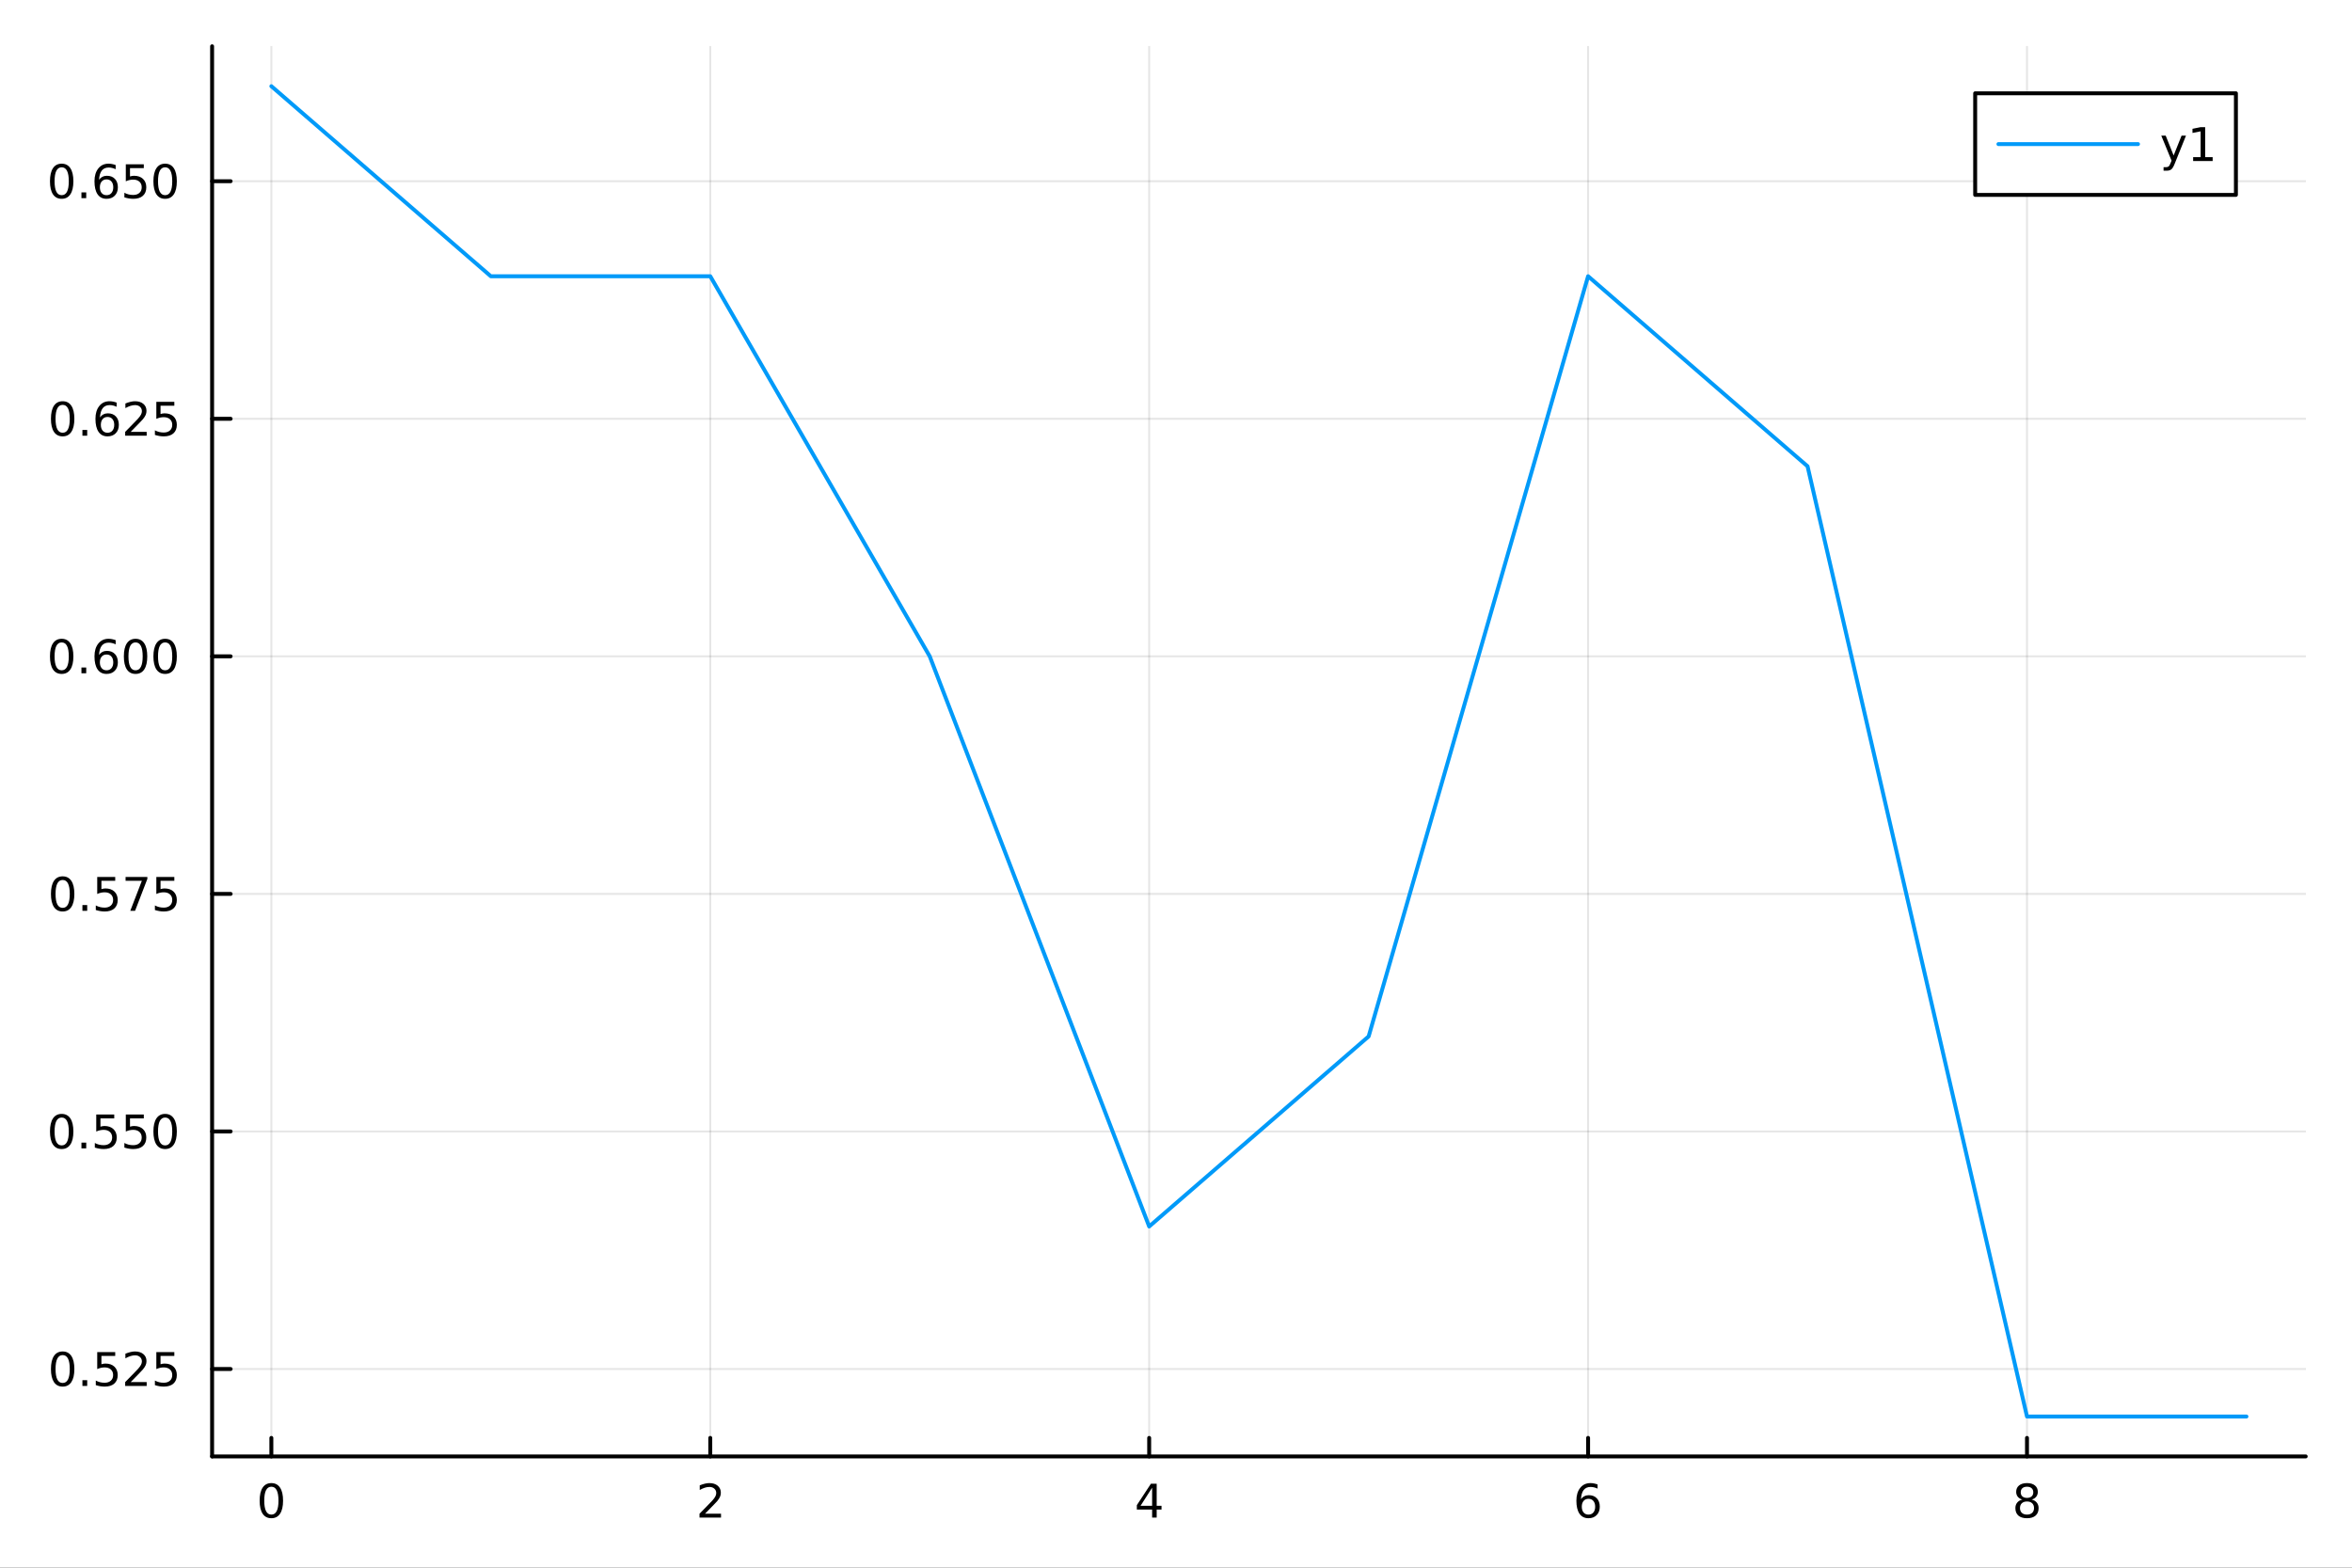<?xml version="1.0" encoding="utf-8"?>
<svg xmlns="http://www.w3.org/2000/svg" xmlns:xlink="http://www.w3.org/1999/xlink" width="600" height="400" viewBox="0 0 2400 1600">
<rect x="0" y="0" width="2400" height="1600" fill="#333333" stroke="none"/>
<defs>
  <clipPath id="clip000">
    <rect x="0" y="0" width="2400" height="1600"/>
  </clipPath>
</defs>
<path clip-path="url(#clip000)" d="M0 1600 L2400 1600 L2400 0 L0 0  Z" fill="#ffffff" fill-rule="evenodd" fill-opacity="1"/>
<defs>
  <clipPath id="clip001">
    <rect x="480" y="0" width="1681" height="1600"/>
  </clipPath>
</defs>
<path clip-path="url(#clip000)" d="M216.436 1486.45 L2352.76 1486.45 L2352.76 47.244 L216.436 47.244  Z" fill="#ffffff" fill-rule="evenodd" fill-opacity="1"/>
<defs>
  <clipPath id="clip002">
    <rect x="216" y="47" width="2137" height="1440"/>
  </clipPath>
</defs>
<polyline clip-path="url(#clip002)" style="stroke:#000000; stroke-linecap:round; stroke-linejoin:round; stroke-width:2; stroke-opacity:0.1; fill:none" points="276.898,1486.45 276.898,47.244 "/>
<polyline clip-path="url(#clip002)" style="stroke:#000000; stroke-linecap:round; stroke-linejoin:round; stroke-width:2; stroke-opacity:0.1; fill:none" points="724.764,1486.45 724.764,47.244 "/>
<polyline clip-path="url(#clip002)" style="stroke:#000000; stroke-linecap:round; stroke-linejoin:round; stroke-width:2; stroke-opacity:0.1; fill:none" points="1172.63,1486.45 1172.63,47.244 "/>
<polyline clip-path="url(#clip002)" style="stroke:#000000; stroke-linecap:round; stroke-linejoin:round; stroke-width:2; stroke-opacity:0.1; fill:none" points="1620.5,1486.45 1620.5,47.244 "/>
<polyline clip-path="url(#clip002)" style="stroke:#000000; stroke-linecap:round; stroke-linejoin:round; stroke-width:2; stroke-opacity:0.1; fill:none" points="2068.36,1486.45 2068.36,47.244 "/>
<polyline clip-path="url(#clip000)" style="stroke:#000000; stroke-linecap:round; stroke-linejoin:round; stroke-width:4; stroke-opacity:1; fill:none" points="216.436,1486.45 2352.76,1486.45 "/>
<polyline clip-path="url(#clip000)" style="stroke:#000000; stroke-linecap:round; stroke-linejoin:round; stroke-width:4; stroke-opacity:1; fill:none" points="276.898,1486.45 276.898,1467.55 "/>
<polyline clip-path="url(#clip000)" style="stroke:#000000; stroke-linecap:round; stroke-linejoin:round; stroke-width:4; stroke-opacity:1; fill:none" points="724.764,1486.45 724.764,1467.55 "/>
<polyline clip-path="url(#clip000)" style="stroke:#000000; stroke-linecap:round; stroke-linejoin:round; stroke-width:4; stroke-opacity:1; fill:none" points="1172.63,1486.45 1172.63,1467.55 "/>
<polyline clip-path="url(#clip000)" style="stroke:#000000; stroke-linecap:round; stroke-linejoin:round; stroke-width:4; stroke-opacity:1; fill:none" points="1620.5,1486.45 1620.5,1467.55 "/>
<polyline clip-path="url(#clip000)" style="stroke:#000000; stroke-linecap:round; stroke-linejoin:round; stroke-width:4; stroke-opacity:1; fill:none" points="2068.36,1486.45 2068.36,1467.55 "/>
<path clip-path="url(#clip000)" d="M276.898 1517.37 Q273.287 1517.37 271.458 1520.93 Q269.652 1524.47 269.652 1531.6 Q269.652 1538.71 271.458 1542.27 Q273.287 1545.82 276.898 1545.82 Q280.532 1545.82 282.338 1542.27 Q284.166 1538.71 284.166 1531.6 Q284.166 1524.47 282.338 1520.93 Q280.532 1517.37 276.898 1517.37 M276.898 1513.66 Q282.708 1513.66 285.763 1518.27 Q288.842 1522.85 288.842 1531.6 Q288.842 1540.33 285.763 1544.94 Q282.708 1549.52 276.898 1549.52 Q271.088 1549.52 268.009 1544.94 Q264.953 1540.33 264.953 1531.6 Q264.953 1522.85 268.009 1518.27 Q271.088 1513.66 276.898 1513.66 Z" fill="#000000" fill-rule="nonzero" fill-opacity="1" /><path clip-path="url(#clip000)" d="M719.416 1544.91 L735.736 1544.91 L735.736 1548.85 L713.791 1548.85 L713.791 1544.91 Q716.453 1542.16 721.037 1537.53 Q725.643 1532.88 726.824 1531.53 Q729.069 1529.01 729.949 1527.27 Q730.852 1525.51 730.852 1523.82 Q730.852 1521.07 728.907 1519.33 Q726.986 1517.6 723.884 1517.6 Q721.685 1517.6 719.231 1518.36 Q716.801 1519.13 714.023 1520.68 L714.023 1515.95 Q716.847 1514.82 719.301 1514.24 Q721.754 1513.66 723.791 1513.66 Q729.162 1513.66 732.356 1516.35 Q735.551 1519.03 735.551 1523.52 Q735.551 1525.65 734.74 1527.57 Q733.953 1529.47 731.847 1532.07 Q731.268 1532.74 728.166 1535.95 Q725.065 1539.15 719.416 1544.91 Z" fill="#000000" fill-rule="nonzero" fill-opacity="1" /><path clip-path="url(#clip000)" d="M1175.64 1518.36 L1163.83 1536.81 L1175.64 1536.81 L1175.64 1518.36 M1174.41 1514.29 L1180.29 1514.29 L1180.29 1536.81 L1185.22 1536.81 L1185.22 1540.7 L1180.29 1540.7 L1180.29 1548.85 L1175.64 1548.85 L1175.64 1540.7 L1160.04 1540.7 L1160.04 1536.19 L1174.41 1514.29 Z" fill="#000000" fill-rule="nonzero" fill-opacity="1" /><path clip-path="url(#clip000)" d="M1620.9 1529.7 Q1617.75 1529.7 1615.9 1531.86 Q1614.07 1534.01 1614.07 1537.76 Q1614.07 1541.49 1615.9 1543.66 Q1617.75 1545.82 1620.9 1545.82 Q1624.05 1545.82 1625.88 1543.66 Q1627.73 1541.49 1627.73 1537.76 Q1627.73 1534.01 1625.88 1531.86 Q1624.05 1529.7 1620.9 1529.7 M1630.18 1515.05 L1630.18 1519.31 Q1628.42 1518.48 1626.62 1518.04 Q1624.84 1517.6 1623.08 1517.6 Q1618.45 1517.6 1615.99 1520.72 Q1613.56 1523.85 1613.22 1530.17 Q1614.58 1528.15 1616.64 1527.09 Q1618.7 1526 1621.18 1526 Q1626.39 1526 1629.4 1529.17 Q1632.43 1532.32 1632.43 1537.76 Q1632.43 1543.08 1629.28 1546.3 Q1626.13 1549.52 1620.9 1549.52 Q1614.91 1549.52 1611.73 1544.94 Q1608.56 1540.33 1608.56 1531.6 Q1608.56 1523.41 1612.45 1518.55 Q1616.34 1513.66 1622.89 1513.66 Q1624.65 1513.66 1626.43 1514.01 Q1628.24 1514.36 1630.18 1515.05 Z" fill="#000000" fill-rule="nonzero" fill-opacity="1" /><path clip-path="url(#clip000)" d="M2068.36 1532.44 Q2065.03 1532.44 2063.11 1534.22 Q2061.21 1536 2061.21 1539.13 Q2061.21 1542.25 2063.11 1544.03 Q2065.03 1545.82 2068.36 1545.82 Q2071.69 1545.82 2073.62 1544.03 Q2075.54 1542.23 2075.54 1539.13 Q2075.54 1536 2073.62 1534.22 Q2071.72 1532.44 2068.36 1532.44 M2063.69 1530.45 Q2060.68 1529.7 2058.99 1527.64 Q2057.32 1525.58 2057.32 1522.62 Q2057.32 1518.48 2060.26 1516.07 Q2063.22 1513.66 2068.36 1513.66 Q2073.52 1513.66 2076.46 1516.07 Q2079.4 1518.48 2079.4 1522.62 Q2079.4 1525.58 2077.71 1527.64 Q2076.05 1529.7 2073.06 1530.45 Q2076.44 1531.23 2078.31 1533.52 Q2080.21 1535.82 2080.21 1539.13 Q2080.21 1544.15 2077.13 1546.83 Q2074.08 1549.52 2068.36 1549.52 Q2062.64 1549.52 2059.56 1546.83 Q2056.51 1544.15 2056.51 1539.13 Q2056.51 1535.82 2058.41 1533.52 Q2060.31 1531.23 2063.69 1530.45 M2061.97 1523.06 Q2061.97 1525.75 2063.64 1527.25 Q2065.33 1528.76 2068.36 1528.76 Q2071.37 1528.76 2073.06 1527.25 Q2074.77 1525.75 2074.77 1523.06 Q2074.77 1520.38 2073.06 1518.87 Q2071.37 1517.37 2068.36 1517.37 Q2065.33 1517.37 2063.64 1518.87 Q2061.97 1520.38 2061.97 1523.06 Z" fill="#000000" fill-rule="nonzero" fill-opacity="1" /><polyline clip-path="url(#clip002)" style="stroke:#000000; stroke-linecap:round; stroke-linejoin:round; stroke-width:2; stroke-opacity:0.1; fill:none" points="216.436,1397.22 2352.76,1397.22 "/>
<polyline clip-path="url(#clip002)" style="stroke:#000000; stroke-linecap:round; stroke-linejoin:round; stroke-width:2; stroke-opacity:0.1; fill:none" points="216.436,1154.77 2352.76,1154.77 "/>
<polyline clip-path="url(#clip002)" style="stroke:#000000; stroke-linecap:round; stroke-linejoin:round; stroke-width:2; stroke-opacity:0.1; fill:none" points="216.436,912.318 2352.76,912.318 "/>
<polyline clip-path="url(#clip002)" style="stroke:#000000; stroke-linecap:round; stroke-linejoin:round; stroke-width:2; stroke-opacity:0.1; fill:none" points="216.436,669.865 2352.76,669.865 "/>
<polyline clip-path="url(#clip002)" style="stroke:#000000; stroke-linecap:round; stroke-linejoin:round; stroke-width:2; stroke-opacity:0.1; fill:none" points="216.436,427.411 2352.76,427.411 "/>
<polyline clip-path="url(#clip002)" style="stroke:#000000; stroke-linecap:round; stroke-linejoin:round; stroke-width:2; stroke-opacity:0.1; fill:none" points="216.436,184.958 2352.76,184.958 "/>
<polyline clip-path="url(#clip000)" style="stroke:#000000; stroke-linecap:round; stroke-linejoin:round; stroke-width:4; stroke-opacity:1; fill:none" points="216.436,1486.45 216.436,47.244 "/>
<polyline clip-path="url(#clip000)" style="stroke:#000000; stroke-linecap:round; stroke-linejoin:round; stroke-width:4; stroke-opacity:1; fill:none" points="216.436,1397.22 235.334,1397.22 "/>
<polyline clip-path="url(#clip000)" style="stroke:#000000; stroke-linecap:round; stroke-linejoin:round; stroke-width:4; stroke-opacity:1; fill:none" points="216.436,1154.77 235.334,1154.77 "/>
<polyline clip-path="url(#clip000)" style="stroke:#000000; stroke-linecap:round; stroke-linejoin:round; stroke-width:4; stroke-opacity:1; fill:none" points="216.436,912.318 235.334,912.318 "/>
<polyline clip-path="url(#clip000)" style="stroke:#000000; stroke-linecap:round; stroke-linejoin:round; stroke-width:4; stroke-opacity:1; fill:none" points="216.436,669.865 235.334,669.865 "/>
<polyline clip-path="url(#clip000)" style="stroke:#000000; stroke-linecap:round; stroke-linejoin:round; stroke-width:4; stroke-opacity:1; fill:none" points="216.436,427.411 235.334,427.411 "/>
<polyline clip-path="url(#clip000)" style="stroke:#000000; stroke-linecap:round; stroke-linejoin:round; stroke-width:4; stroke-opacity:1; fill:none" points="216.436,184.958 235.334,184.958 "/>
<path clip-path="url(#clip000)" d="M63.932 1383.02 Q60.321 1383.02 58.492 1386.59 Q56.687 1390.13 56.687 1397.26 Q56.687 1404.37 58.492 1407.93 Q60.321 1411.47 63.932 1411.47 Q67.566 1411.47 69.372 1407.93 Q71.2 1404.37 71.2 1397.26 Q71.2 1390.13 69.372 1386.59 Q67.566 1383.02 63.932 1383.02 M63.932 1379.32 Q69.742 1379.32 72.798 1383.93 Q75.876 1388.51 75.876 1397.26 Q75.876 1405.99 72.798 1410.59 Q69.742 1415.18 63.932 1415.18 Q58.122 1415.18 55.043 1410.59 Q51.987 1405.99 51.987 1397.26 Q51.987 1388.51 55.043 1383.93 Q58.122 1379.32 63.932 1379.32 Z" fill="#000000" fill-rule="nonzero" fill-opacity="1" /><path clip-path="url(#clip000)" d="M84.094 1408.63 L88.978 1408.63 L88.978 1414.5 L84.094 1414.5 L84.094 1408.63 Z" fill="#000000" fill-rule="nonzero" fill-opacity="1" /><path clip-path="url(#clip000)" d="M99.21 1379.94 L117.566 1379.94 L117.566 1383.88 L103.492 1383.88 L103.492 1392.35 Q104.51 1392.01 105.529 1391.84 Q106.547 1391.66 107.566 1391.66 Q113.353 1391.66 116.733 1394.83 Q120.112 1398 120.112 1403.42 Q120.112 1409 116.64 1412.1 Q113.168 1415.18 106.848 1415.18 Q104.672 1415.18 102.404 1414.81 Q100.159 1414.44 97.751 1413.69 L97.751 1409 Q99.835 1410.13 102.057 1410.69 Q104.279 1411.24 106.756 1411.24 Q110.76 1411.24 113.098 1409.13 Q115.436 1407.03 115.436 1403.42 Q115.436 1399.81 113.098 1397.7 Q110.76 1395.59 106.756 1395.59 Q104.881 1395.59 103.006 1396.01 Q101.154 1396.43 99.21 1397.31 L99.21 1379.94 Z" fill="#000000" fill-rule="nonzero" fill-opacity="1" /><path clip-path="url(#clip000)" d="M133.353 1410.57 L149.672 1410.57 L149.672 1414.5 L127.728 1414.5 L127.728 1410.57 Q130.39 1407.82 134.973 1403.19 Q139.58 1398.53 140.76 1397.19 Q143.006 1394.67 143.885 1392.93 Q144.788 1391.17 144.788 1389.48 Q144.788 1386.73 142.843 1384.99 Q140.922 1383.26 137.82 1383.26 Q135.621 1383.26 133.168 1384.02 Q130.737 1384.78 127.959 1386.33 L127.959 1381.61 Q130.783 1380.48 133.237 1379.9 Q135.691 1379.32 137.728 1379.32 Q143.098 1379.32 146.293 1382.01 Q149.487 1384.69 149.487 1389.18 Q149.487 1391.31 148.677 1393.23 Q147.89 1395.13 145.783 1397.72 Q145.205 1398.39 142.103 1401.61 Q139.001 1404.81 133.353 1410.57 Z" fill="#000000" fill-rule="nonzero" fill-opacity="1" /><path clip-path="url(#clip000)" d="M159.533 1379.94 L177.89 1379.94 L177.89 1383.88 L163.816 1383.88 L163.816 1392.35 Q164.834 1392.01 165.853 1391.84 Q166.871 1391.66 167.89 1391.66 Q173.677 1391.66 177.056 1394.83 Q180.436 1398 180.436 1403.42 Q180.436 1409 176.964 1412.1 Q173.491 1415.18 167.172 1415.18 Q164.996 1415.18 162.728 1414.81 Q160.482 1414.44 158.075 1413.69 L158.075 1409 Q160.158 1410.13 162.38 1410.69 Q164.603 1411.24 167.079 1411.24 Q171.084 1411.24 173.422 1409.13 Q175.76 1407.03 175.76 1403.42 Q175.76 1399.81 173.422 1397.7 Q171.084 1395.59 167.079 1395.59 Q165.204 1395.59 163.329 1396.01 Q161.478 1396.43 159.533 1397.31 L159.533 1379.94 Z" fill="#000000" fill-rule="nonzero" fill-opacity="1" /><path clip-path="url(#clip000)" d="M62.937 1140.57 Q59.325 1140.57 57.497 1144.14 Q55.691 1147.68 55.691 1154.81 Q55.691 1161.91 57.497 1165.48 Q59.325 1169.02 62.937 1169.02 Q66.571 1169.02 68.376 1165.48 Q70.205 1161.91 70.205 1154.81 Q70.205 1147.68 68.376 1144.14 Q66.571 1140.57 62.937 1140.57 M62.937 1136.87 Q68.747 1136.87 71.802 1141.47 Q74.881 1146.06 74.881 1154.81 Q74.881 1163.53 71.802 1168.14 Q68.747 1172.72 62.937 1172.72 Q57.126 1172.72 54.048 1168.14 Q50.992 1163.53 50.992 1154.81 Q50.992 1146.06 54.048 1141.47 Q57.126 1136.87 62.937 1136.87 Z" fill="#000000" fill-rule="nonzero" fill-opacity="1" /><path clip-path="url(#clip000)" d="M83.098 1166.17 L87.983 1166.17 L87.983 1172.05 L83.098 1172.05 L83.098 1166.17 Z" fill="#000000" fill-rule="nonzero" fill-opacity="1" /><path clip-path="url(#clip000)" d="M98.214 1137.49 L116.57 1137.49 L116.57 1141.43 L102.496 1141.43 L102.496 1149.9 Q103.515 1149.55 104.534 1149.39 Q105.552 1149.2 106.571 1149.2 Q112.358 1149.2 115.737 1152.38 Q119.117 1155.55 119.117 1160.96 Q119.117 1166.54 115.645 1169.64 Q112.172 1172.72 105.853 1172.72 Q103.677 1172.72 101.409 1172.35 Q99.163 1171.98 96.756 1171.24 L96.756 1166.54 Q98.839 1167.68 101.061 1168.23 Q103.284 1168.79 105.76 1168.79 Q109.765 1168.79 112.103 1166.68 Q114.441 1164.57 114.441 1160.96 Q114.441 1157.35 112.103 1155.25 Q109.765 1153.14 105.76 1153.14 Q103.885 1153.14 102.01 1153.56 Q100.159 1153.97 98.214 1154.85 L98.214 1137.49 Z" fill="#000000" fill-rule="nonzero" fill-opacity="1" /><path clip-path="url(#clip000)" d="M128.376 1137.49 L146.732 1137.49 L146.732 1141.43 L132.658 1141.43 L132.658 1149.9 Q133.677 1149.55 134.695 1149.39 Q135.714 1149.2 136.732 1149.2 Q142.519 1149.2 145.899 1152.38 Q149.279 1155.55 149.279 1160.96 Q149.279 1166.54 145.806 1169.64 Q142.334 1172.72 136.015 1172.72 Q133.839 1172.72 131.57 1172.35 Q129.325 1171.98 126.918 1171.24 L126.918 1166.54 Q129.001 1167.68 131.223 1168.23 Q133.445 1168.79 135.922 1168.79 Q139.927 1168.79 142.265 1166.68 Q144.603 1164.57 144.603 1160.96 Q144.603 1157.35 142.265 1155.25 Q139.927 1153.14 135.922 1153.14 Q134.047 1153.14 132.172 1153.56 Q130.32 1153.97 128.376 1154.85 L128.376 1137.49 Z" fill="#000000" fill-rule="nonzero" fill-opacity="1" /><path clip-path="url(#clip000)" d="M168.491 1140.57 Q164.88 1140.57 163.052 1144.14 Q161.246 1147.68 161.246 1154.81 Q161.246 1161.91 163.052 1165.48 Q164.88 1169.02 168.491 1169.02 Q172.126 1169.02 173.931 1165.48 Q175.76 1161.91 175.76 1154.81 Q175.76 1147.68 173.931 1144.14 Q172.126 1140.57 168.491 1140.57 M168.491 1136.87 Q174.302 1136.87 177.357 1141.47 Q180.436 1146.06 180.436 1154.81 Q180.436 1163.53 177.357 1168.14 Q174.302 1172.72 168.491 1172.72 Q162.681 1172.72 159.603 1168.14 Q156.547 1163.53 156.547 1154.81 Q156.547 1146.06 159.603 1141.47 Q162.681 1136.87 168.491 1136.87 Z" fill="#000000" fill-rule="nonzero" fill-opacity="1" /><path clip-path="url(#clip000)" d="M63.932 898.117 Q60.321 898.117 58.492 901.682 Q56.687 905.223 56.687 912.353 Q56.687 919.459 58.492 923.024 Q60.321 926.566 63.932 926.566 Q67.566 926.566 69.372 923.024 Q71.2 919.459 71.2 912.353 Q71.2 905.223 69.372 901.682 Q67.566 898.117 63.932 898.117 M63.932 894.413 Q69.742 894.413 72.798 899.02 Q75.876 903.603 75.876 912.353 Q75.876 921.08 72.798 925.686 Q69.742 930.269 63.932 930.269 Q58.122 930.269 55.043 925.686 Q51.987 921.08 51.987 912.353 Q51.987 903.603 55.043 899.02 Q58.122 894.413 63.932 894.413 Z" fill="#000000" fill-rule="nonzero" fill-opacity="1" /><path clip-path="url(#clip000)" d="M84.094 923.718 L88.978 923.718 L88.978 929.598 L84.094 929.598 L84.094 923.718 Z" fill="#000000" fill-rule="nonzero" fill-opacity="1" /><path clip-path="url(#clip000)" d="M99.21 895.038 L117.566 895.038 L117.566 898.973 L103.492 898.973 L103.492 907.445 Q104.51 907.098 105.529 906.936 Q106.547 906.751 107.566 906.751 Q113.353 906.751 116.733 909.922 Q120.112 913.094 120.112 918.51 Q120.112 924.089 116.64 927.191 Q113.168 930.269 106.848 930.269 Q104.672 930.269 102.404 929.899 Q100.159 929.529 97.751 928.788 L97.751 924.089 Q99.835 925.223 102.057 925.779 Q104.279 926.334 106.756 926.334 Q110.76 926.334 113.098 924.228 Q115.436 922.121 115.436 918.51 Q115.436 914.899 113.098 912.793 Q110.76 910.686 106.756 910.686 Q104.881 910.686 103.006 911.103 Q101.154 911.519 99.21 912.399 L99.21 895.038 Z" fill="#000000" fill-rule="nonzero" fill-opacity="1" /><path clip-path="url(#clip000)" d="M128.144 895.038 L150.367 895.038 L150.367 897.029 L137.82 929.598 L132.936 929.598 L144.742 898.973 L128.144 898.973 L128.144 895.038 Z" fill="#000000" fill-rule="nonzero" fill-opacity="1" /><path clip-path="url(#clip000)" d="M159.533 895.038 L177.89 895.038 L177.89 898.973 L163.816 898.973 L163.816 907.445 Q164.834 907.098 165.853 906.936 Q166.871 906.751 167.89 906.751 Q173.677 906.751 177.056 909.922 Q180.436 913.094 180.436 918.51 Q180.436 924.089 176.964 927.191 Q173.491 930.269 167.172 930.269 Q164.996 930.269 162.728 929.899 Q160.482 929.529 158.075 928.788 L158.075 924.089 Q160.158 925.223 162.38 925.779 Q164.603 926.334 167.079 926.334 Q171.084 926.334 173.422 924.228 Q175.76 922.121 175.76 918.51 Q175.76 914.899 173.422 912.793 Q171.084 910.686 167.079 910.686 Q165.204 910.686 163.329 911.103 Q161.478 911.519 159.533 912.399 L159.533 895.038 Z" fill="#000000" fill-rule="nonzero" fill-opacity="1" /><path clip-path="url(#clip000)" d="M62.937 655.663 Q59.325 655.663 57.497 659.228 Q55.691 662.77 55.691 669.899 Q55.691 677.006 57.497 680.571 Q59.325 684.112 62.937 684.112 Q66.571 684.112 68.376 680.571 Q70.205 677.006 70.205 669.899 Q70.205 662.77 68.376 659.228 Q66.571 655.663 62.937 655.663 M62.937 651.96 Q68.747 651.96 71.802 656.566 Q74.881 661.149 74.881 669.899 Q74.881 678.626 71.802 683.233 Q68.747 687.816 62.937 687.816 Q57.126 687.816 54.048 683.233 Q50.992 678.626 50.992 669.899 Q50.992 661.149 54.048 656.566 Q57.126 651.96 62.937 651.96 Z" fill="#000000" fill-rule="nonzero" fill-opacity="1" /><path clip-path="url(#clip000)" d="M83.098 681.265 L87.983 681.265 L87.983 687.145 L83.098 687.145 L83.098 681.265 Z" fill="#000000" fill-rule="nonzero" fill-opacity="1" /><path clip-path="url(#clip000)" d="M108.746 668.001 Q105.598 668.001 103.746 670.154 Q101.918 672.307 101.918 676.057 Q101.918 679.784 103.746 681.959 Q105.598 684.112 108.746 684.112 Q111.895 684.112 113.723 681.959 Q115.575 679.784 115.575 676.057 Q115.575 672.307 113.723 670.154 Q111.895 668.001 108.746 668.001 M118.029 653.348 L118.029 657.608 Q116.27 656.774 114.464 656.335 Q112.682 655.895 110.922 655.895 Q106.293 655.895 103.839 659.02 Q101.409 662.145 101.061 668.464 Q102.427 666.45 104.487 665.385 Q106.547 664.297 109.024 664.297 Q114.233 664.297 117.242 667.469 Q120.274 670.617 120.274 676.057 Q120.274 681.381 117.126 684.598 Q113.978 687.816 108.746 687.816 Q102.751 687.816 99.58 683.233 Q96.409 678.626 96.409 669.899 Q96.409 661.705 100.297 656.844 Q104.186 651.96 110.737 651.96 Q112.496 651.96 114.279 652.307 Q116.084 652.654 118.029 653.348 Z" fill="#000000" fill-rule="nonzero" fill-opacity="1" /><path clip-path="url(#clip000)" d="M138.33 655.663 Q134.719 655.663 132.89 659.228 Q131.084 662.77 131.084 669.899 Q131.084 677.006 132.89 680.571 Q134.719 684.112 138.33 684.112 Q141.964 684.112 143.769 680.571 Q145.598 677.006 145.598 669.899 Q145.598 662.77 143.769 659.228 Q141.964 655.663 138.33 655.663 M138.33 651.96 Q144.14 651.96 147.195 656.566 Q150.274 661.149 150.274 669.899 Q150.274 678.626 147.195 683.233 Q144.14 687.816 138.33 687.816 Q132.519 687.816 129.441 683.233 Q126.385 678.626 126.385 669.899 Q126.385 661.149 129.441 656.566 Q132.519 651.96 138.33 651.96 Z" fill="#000000" fill-rule="nonzero" fill-opacity="1" /><path clip-path="url(#clip000)" d="M168.491 655.663 Q164.88 655.663 163.052 659.228 Q161.246 662.77 161.246 669.899 Q161.246 677.006 163.052 680.571 Q164.88 684.112 168.491 684.112 Q172.126 684.112 173.931 680.571 Q175.76 677.006 175.76 669.899 Q175.76 662.77 173.931 659.228 Q172.126 655.663 168.491 655.663 M168.491 651.96 Q174.302 651.96 177.357 656.566 Q180.436 661.149 180.436 669.899 Q180.436 678.626 177.357 683.233 Q174.302 687.816 168.491 687.816 Q162.681 687.816 159.603 683.233 Q156.547 678.626 156.547 669.899 Q156.547 661.149 159.603 656.566 Q162.681 651.96 168.491 651.96 Z" fill="#000000" fill-rule="nonzero" fill-opacity="1" /><path clip-path="url(#clip000)" d="M63.932 413.21 Q60.321 413.21 58.492 416.775 Q56.687 420.316 56.687 427.446 Q56.687 434.552 58.492 438.117 Q60.321 441.659 63.932 441.659 Q67.566 441.659 69.372 438.117 Q71.2 434.552 71.2 427.446 Q71.2 420.316 69.372 416.775 Q67.566 413.21 63.932 413.21 M63.932 409.506 Q69.742 409.506 72.798 414.113 Q75.876 418.696 75.876 427.446 Q75.876 436.173 72.798 440.779 Q69.742 445.362 63.932 445.362 Q58.122 445.362 55.043 440.779 Q51.987 436.173 51.987 427.446 Q51.987 418.696 55.043 414.113 Q58.122 409.506 63.932 409.506 Z" fill="#000000" fill-rule="nonzero" fill-opacity="1" /><path clip-path="url(#clip000)" d="M84.094 438.812 L88.978 438.812 L88.978 444.691 L84.094 444.691 L84.094 438.812 Z" fill="#000000" fill-rule="nonzero" fill-opacity="1" /><path clip-path="url(#clip000)" d="M109.742 425.548 Q106.594 425.548 104.742 427.7 Q102.913 429.853 102.913 433.603 Q102.913 437.33 104.742 439.506 Q106.594 441.659 109.742 441.659 Q112.89 441.659 114.719 439.506 Q116.57 437.33 116.57 433.603 Q116.57 429.853 114.719 427.7 Q112.89 425.548 109.742 425.548 M119.024 410.895 L119.024 415.154 Q117.265 414.321 115.459 413.881 Q113.677 413.441 111.918 413.441 Q107.288 413.441 104.834 416.566 Q102.404 419.691 102.057 426.011 Q103.422 423.997 105.483 422.932 Q107.543 421.844 110.02 421.844 Q115.228 421.844 118.237 425.015 Q121.27 428.163 121.27 433.603 Q121.27 438.927 118.121 442.145 Q114.973 445.362 109.742 445.362 Q103.746 445.362 100.575 440.779 Q97.404 436.173 97.404 427.446 Q97.404 419.251 101.293 414.39 Q105.182 409.506 111.733 409.506 Q113.492 409.506 115.274 409.853 Q117.08 410.201 119.024 410.895 Z" fill="#000000" fill-rule="nonzero" fill-opacity="1" /><path clip-path="url(#clip000)" d="M133.353 440.756 L149.672 440.756 L149.672 444.691 L127.728 444.691 L127.728 440.756 Q130.39 438.001 134.973 433.372 Q139.58 428.719 140.76 427.376 Q143.006 424.853 143.885 423.117 Q144.788 421.358 144.788 419.668 Q144.788 416.914 142.843 415.177 Q140.922 413.441 137.82 413.441 Q135.621 413.441 133.168 414.205 Q130.737 414.969 127.959 416.52 L127.959 411.798 Q130.783 410.664 133.237 410.085 Q135.691 409.506 137.728 409.506 Q143.098 409.506 146.293 412.191 Q149.487 414.876 149.487 419.367 Q149.487 421.497 148.677 423.418 Q147.89 425.316 145.783 427.909 Q145.205 428.58 142.103 431.798 Q139.001 434.992 133.353 440.756 Z" fill="#000000" fill-rule="nonzero" fill-opacity="1" /><path clip-path="url(#clip000)" d="M159.533 410.131 L177.89 410.131 L177.89 414.066 L163.816 414.066 L163.816 422.538 Q164.834 422.191 165.853 422.029 Q166.871 421.844 167.89 421.844 Q173.677 421.844 177.056 425.015 Q180.436 428.187 180.436 433.603 Q180.436 439.182 176.964 442.284 Q173.491 445.362 167.172 445.362 Q164.996 445.362 162.728 444.992 Q160.482 444.622 158.075 443.881 L158.075 439.182 Q160.158 440.316 162.38 440.872 Q164.603 441.427 167.079 441.427 Q171.084 441.427 173.422 439.321 Q175.76 437.214 175.76 433.603 Q175.76 429.992 173.422 427.886 Q171.084 425.779 167.079 425.779 Q165.204 425.779 163.329 426.196 Q161.478 426.613 159.533 427.492 L159.533 410.131 Z" fill="#000000" fill-rule="nonzero" fill-opacity="1" /><path clip-path="url(#clip000)" d="M62.937 170.756 Q59.325 170.756 57.497 174.321 Q55.691 177.863 55.691 184.992 Q55.691 192.099 57.497 195.664 Q59.325 199.205 62.937 199.205 Q66.571 199.205 68.376 195.664 Q70.205 192.099 70.205 184.992 Q70.205 177.863 68.376 174.321 Q66.571 170.756 62.937 170.756 M62.937 167.053 Q68.747 167.053 71.802 171.659 Q74.881 176.242 74.881 184.992 Q74.881 193.719 71.802 198.326 Q68.747 202.909 62.937 202.909 Q57.126 202.909 54.048 198.326 Q50.992 193.719 50.992 184.992 Q50.992 176.242 54.048 171.659 Q57.126 167.053 62.937 167.053 Z" fill="#000000" fill-rule="nonzero" fill-opacity="1" /><path clip-path="url(#clip000)" d="M83.098 196.358 L87.983 196.358 L87.983 202.238 L83.098 202.238 L83.098 196.358 Z" fill="#000000" fill-rule="nonzero" fill-opacity="1" /><path clip-path="url(#clip000)" d="M108.746 183.094 Q105.598 183.094 103.746 185.247 Q101.918 187.4 101.918 191.15 Q101.918 194.877 103.746 197.053 Q105.598 199.205 108.746 199.205 Q111.895 199.205 113.723 197.053 Q115.575 194.877 115.575 191.15 Q115.575 187.4 113.723 185.247 Q111.895 183.094 108.746 183.094 M118.029 168.442 L118.029 172.701 Q116.27 171.867 114.464 171.428 Q112.682 170.988 110.922 170.988 Q106.293 170.988 103.839 174.113 Q101.409 177.238 101.061 183.557 Q102.427 181.543 104.487 180.479 Q106.547 179.391 109.024 179.391 Q114.233 179.391 117.242 182.562 Q120.274 185.71 120.274 191.15 Q120.274 196.474 117.126 199.691 Q113.978 202.909 108.746 202.909 Q102.751 202.909 99.58 198.326 Q96.409 193.719 96.409 184.992 Q96.409 176.798 100.297 171.937 Q104.186 167.053 110.737 167.053 Q112.496 167.053 114.279 167.4 Q116.084 167.747 118.029 168.442 Z" fill="#000000" fill-rule="nonzero" fill-opacity="1" /><path clip-path="url(#clip000)" d="M128.376 167.678 L146.732 167.678 L146.732 171.613 L132.658 171.613 L132.658 180.085 Q133.677 179.738 134.695 179.576 Q135.714 179.391 136.732 179.391 Q142.519 179.391 145.899 182.562 Q149.279 185.733 149.279 191.15 Q149.279 196.728 145.806 199.83 Q142.334 202.909 136.015 202.909 Q133.839 202.909 131.57 202.539 Q129.325 202.168 126.918 201.427 L126.918 196.728 Q129.001 197.863 131.223 198.418 Q133.445 198.974 135.922 198.974 Q139.927 198.974 142.265 196.867 Q144.603 194.761 144.603 191.15 Q144.603 187.539 142.265 185.432 Q139.927 183.326 135.922 183.326 Q134.047 183.326 132.172 183.742 Q130.32 184.159 128.376 185.039 L128.376 167.678 Z" fill="#000000" fill-rule="nonzero" fill-opacity="1" /><path clip-path="url(#clip000)" d="M168.491 170.756 Q164.88 170.756 163.052 174.321 Q161.246 177.863 161.246 184.992 Q161.246 192.099 163.052 195.664 Q164.88 199.205 168.491 199.205 Q172.126 199.205 173.931 195.664 Q175.76 192.099 175.76 184.992 Q175.76 177.863 173.931 174.321 Q172.126 170.756 168.491 170.756 M168.491 167.053 Q174.302 167.053 177.357 171.659 Q180.436 176.242 180.436 184.992 Q180.436 193.719 177.357 198.326 Q174.302 202.909 168.491 202.909 Q162.681 202.909 159.603 198.326 Q156.547 193.719 156.547 184.992 Q156.547 176.242 159.603 171.659 Q162.681 167.053 168.491 167.053 Z" fill="#000000" fill-rule="nonzero" fill-opacity="1" /><polyline clip-path="url(#clip002)" style="stroke:#009af9; stroke-linecap:round; stroke-linejoin:round; stroke-width:4; stroke-opacity:1; fill:none" points="276.898,87.976 500.831,281.939 724.764,281.939 948.697,669.865 1172.63,1251.75 1396.56,1057.79 1620.5,281.939 1844.43,475.902 2068.36,1445.72 2292.29,1445.72 "/>
<path clip-path="url(#clip000)" d="M2015.48 198.898 L2281.55 198.898 L2281.55 95.218 L2015.48 95.218  Z" fill="#ffffff" fill-rule="evenodd" fill-opacity="1"/>
<polyline clip-path="url(#clip000)" style="stroke:#000000; stroke-linecap:round; stroke-linejoin:round; stroke-width:4; stroke-opacity:1; fill:none" points="2015.48,198.898 2281.55,198.898 2281.55,95.218 2015.48,95.218 2015.48,198.898 "/>
<polyline clip-path="url(#clip000)" style="stroke:#009af9; stroke-linecap:round; stroke-linejoin:round; stroke-width:4; stroke-opacity:1; fill:none" points="2039.22,147.058 2181.64,147.058 "/>
<path clip-path="url(#clip000)" d="M2219.22 166.745 Q2217.42 171.375 2215.7 172.787 Q2213.99 174.199 2211.12 174.199 L2207.72 174.199 L2207.72 170.634 L2210.22 170.634 Q2211.98 170.634 2212.95 169.8 Q2213.92 168.967 2215.1 165.865 L2215.86 163.921 L2205.38 138.412 L2209.89 138.412 L2217.99 158.689 L2226.1 138.412 L2230.61 138.412 L2219.22 166.745 Z" fill="#000000" fill-rule="nonzero" fill-opacity="1" /><path clip-path="url(#clip000)" d="M2237.9 160.402 L2245.54 160.402 L2245.54 134.037 L2237.23 135.703 L2237.23 131.444 L2245.49 129.778 L2250.17 129.778 L2250.17 160.402 L2257.81 160.402 L2257.81 164.338 L2237.9 164.338 L2237.9 160.402 Z" fill="#000000" fill-rule="nonzero" fill-opacity="1" /></svg>
